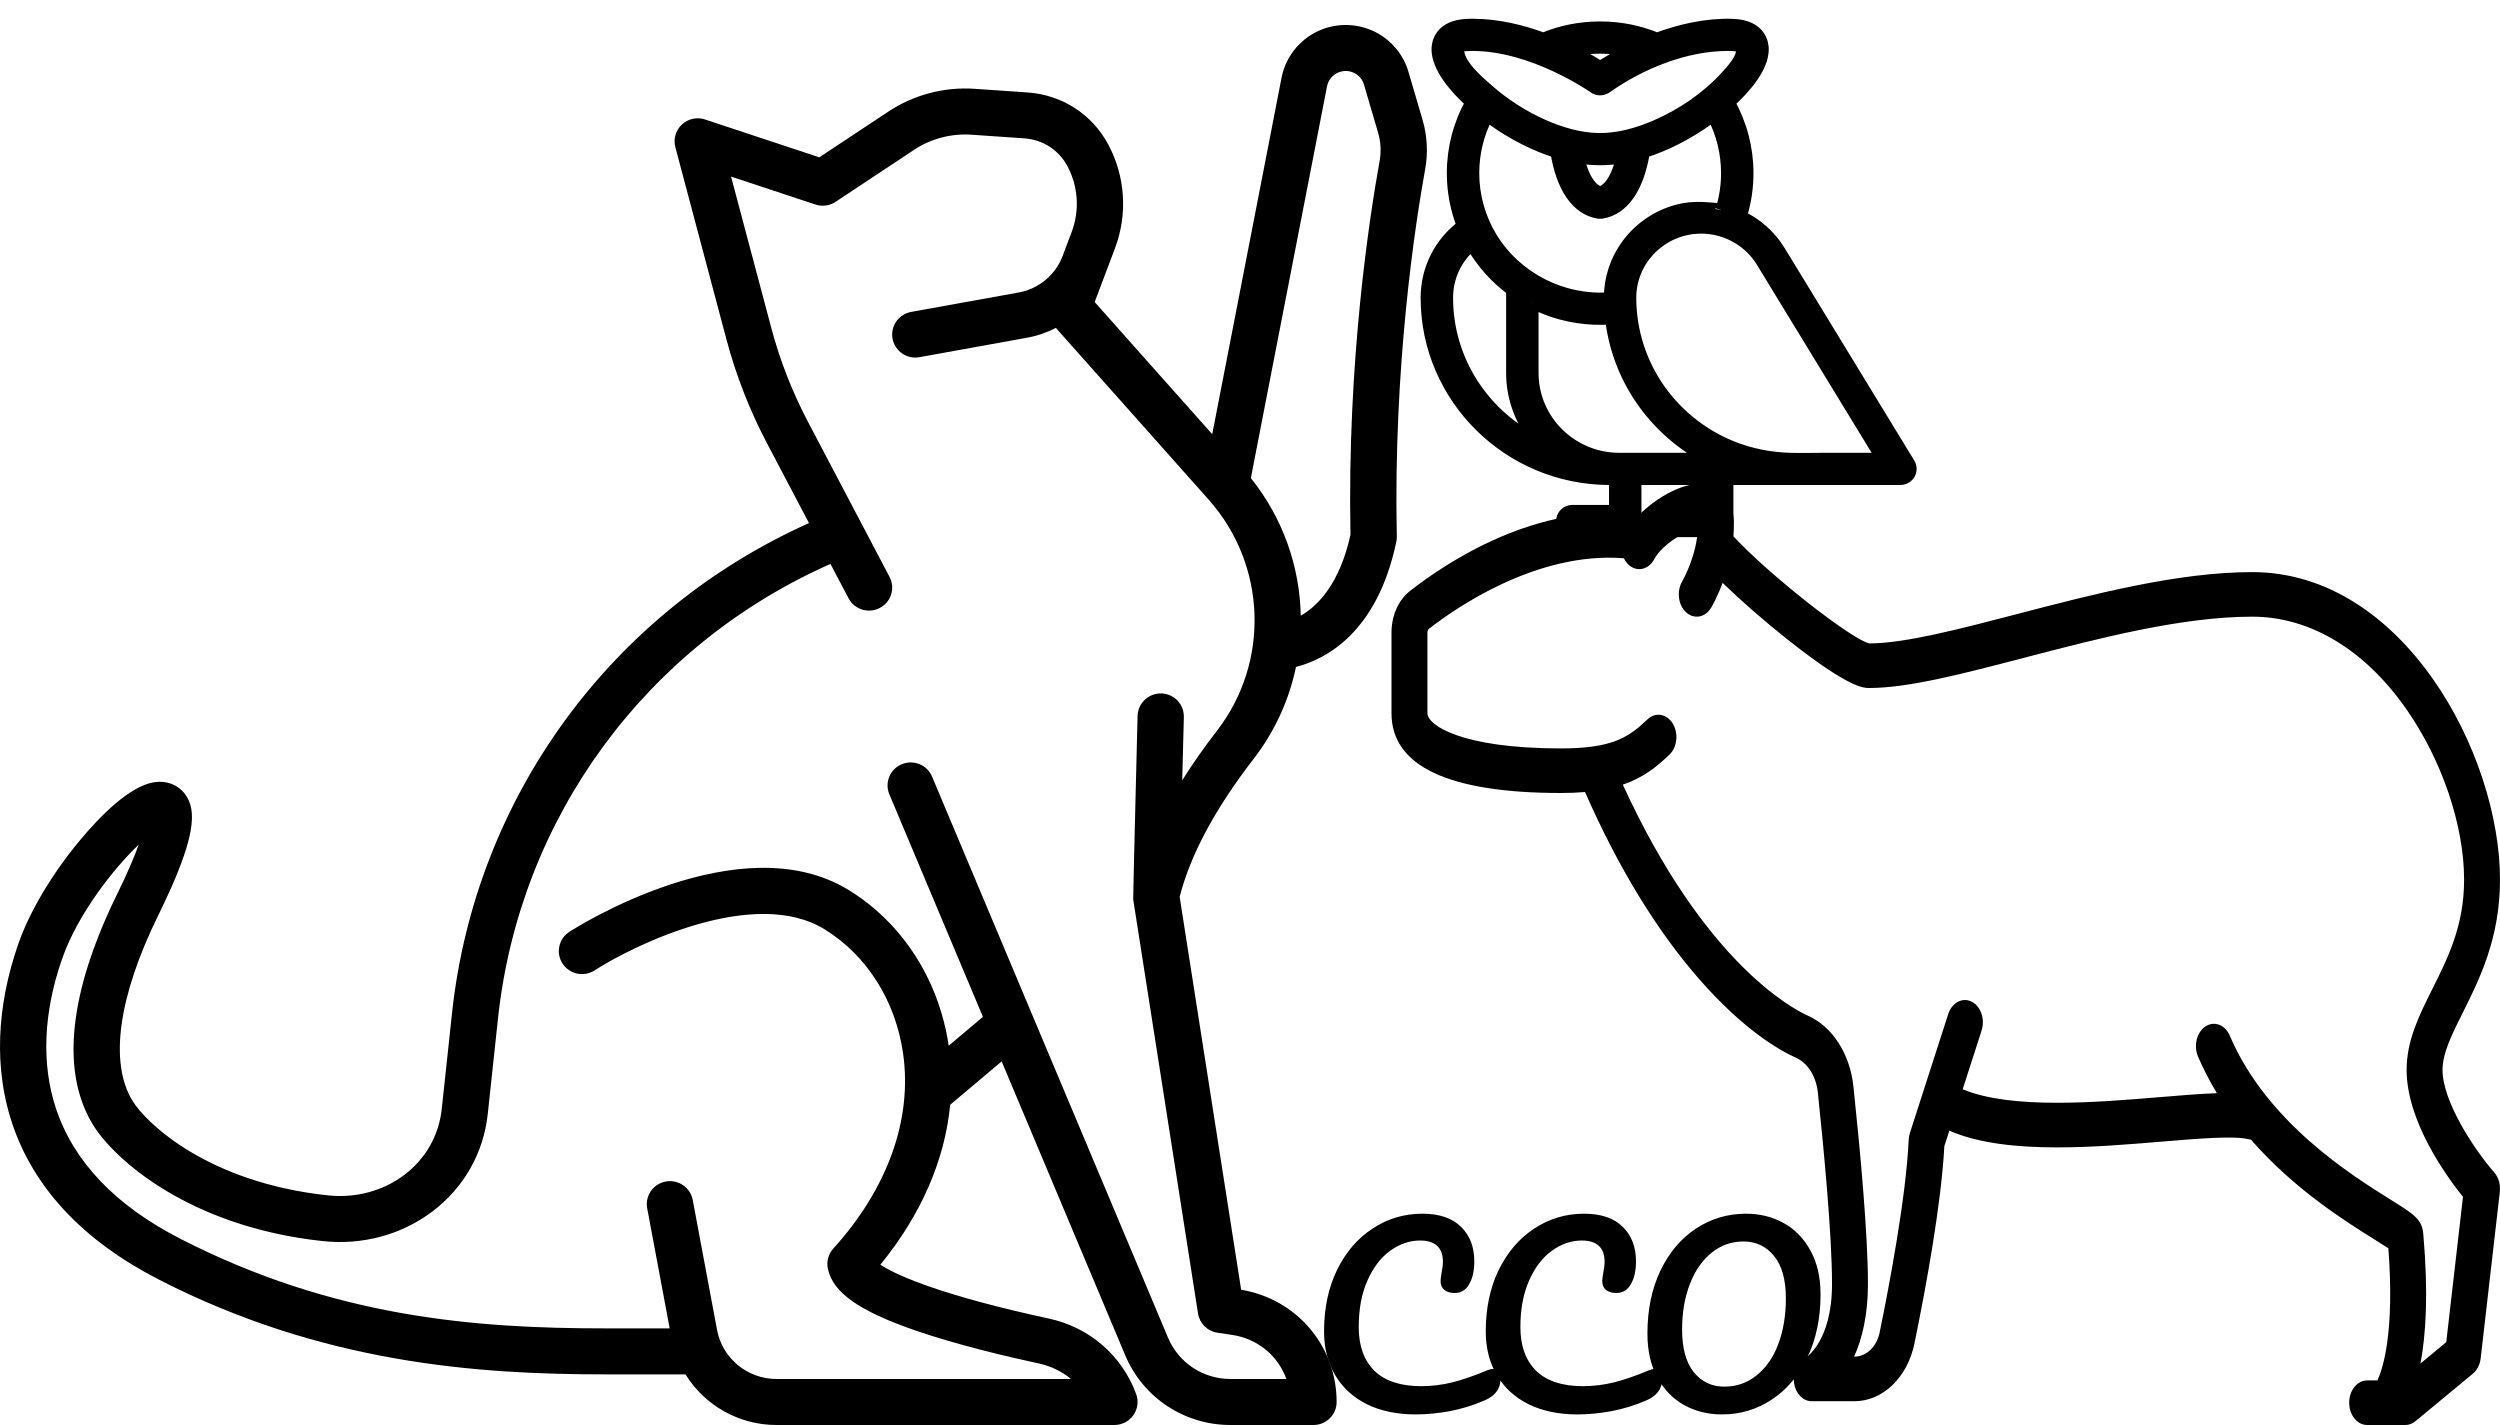 <svg width="100" height="57" viewBox="0 0 100 57" fill="none" xmlns="http://www.w3.org/2000/svg">
<g id="Frame 1">
<path id="Vector" d="M56.632 56.577C55.883 56.577 55.233 56.442 54.679 56.172C54.126 55.896 53.701 55.507 53.406 55.005C53.11 54.503 52.962 53.919 52.962 53.254C52.962 52.332 53.135 51.513 53.481 50.798C53.833 50.082 54.308 49.53 54.906 49.141C55.503 48.746 56.167 48.548 56.896 48.548C57.575 48.548 58.091 48.724 58.443 49.075C58.795 49.42 58.972 49.879 58.972 50.45C58.972 50.832 58.902 51.14 58.764 51.372C58.632 51.604 58.44 51.72 58.189 51.72C58.013 51.72 57.874 51.679 57.773 51.598C57.673 51.516 57.623 51.397 57.623 51.24C57.623 51.184 57.635 51.08 57.66 50.929C57.698 50.741 57.717 50.591 57.717 50.478C57.717 49.907 57.412 49.621 56.802 49.621C56.387 49.621 55.99 49.756 55.613 50.026C55.236 50.296 54.931 50.694 54.698 51.221C54.465 51.742 54.349 52.363 54.349 53.085C54.349 53.838 54.56 54.421 54.981 54.835C55.402 55.243 56.025 55.447 56.849 55.447C57.258 55.447 57.67 55.397 58.085 55.297C58.506 55.19 58.972 55.03 59.481 54.816C59.575 54.779 59.654 54.76 59.717 54.76C59.818 54.76 59.893 54.798 59.943 54.873C59.994 54.948 60.019 55.045 60.019 55.165C60.019 55.547 59.811 55.83 59.396 56.012C58.95 56.206 58.484 56.351 58 56.445C57.522 56.533 57.066 56.577 56.632 56.577ZM63.099 56.577C62.351 56.577 61.7 56.442 61.147 56.172C60.593 55.896 60.169 55.507 59.873 55.005C59.577 54.503 59.43 53.919 59.43 53.254C59.43 52.332 59.602 51.513 59.948 50.798C60.301 50.082 60.776 49.53 61.373 49.141C61.971 48.746 62.634 48.548 63.364 48.548C64.043 48.548 64.558 48.724 64.911 49.075C65.263 49.42 65.439 49.879 65.439 50.45C65.439 50.832 65.37 51.14 65.231 51.372C65.099 51.604 64.908 51.72 64.656 51.72C64.48 51.72 64.341 51.679 64.241 51.598C64.14 51.516 64.09 51.397 64.09 51.24C64.09 51.184 64.103 51.08 64.128 50.929C64.165 50.741 64.184 50.591 64.184 50.478C64.184 49.907 63.879 49.621 63.269 49.621C62.854 49.621 62.458 49.756 62.081 50.026C61.703 50.296 61.398 50.694 61.165 51.221C60.933 51.742 60.816 52.363 60.816 53.085C60.816 53.838 61.027 54.421 61.448 54.835C61.87 55.243 62.492 55.447 63.316 55.447C63.725 55.447 64.137 55.397 64.552 55.297C64.974 55.19 65.439 55.03 65.948 54.816C66.043 54.779 66.121 54.76 66.184 54.76C66.285 54.76 66.36 54.798 66.411 54.873C66.461 54.948 66.486 55.045 66.486 55.165C66.486 55.547 66.279 55.83 65.864 56.012C65.417 56.206 64.952 56.351 64.467 56.445C63.989 56.533 63.533 56.577 63.099 56.577ZM68.878 56.577C68.318 56.577 67.812 56.451 67.359 56.2C66.913 55.949 66.557 55.582 66.293 55.099C66.029 54.609 65.897 54.026 65.897 53.348C65.897 52.395 66.07 51.554 66.416 50.826C66.768 50.098 67.243 49.536 67.84 49.141C68.444 48.746 69.111 48.548 69.84 48.548C70.4 48.548 70.903 48.674 71.35 48.925C71.803 49.176 72.161 49.546 72.425 50.035C72.689 50.519 72.822 51.099 72.822 51.776C72.822 52.73 72.645 53.571 72.293 54.299C71.947 55.027 71.472 55.588 70.869 55.984C70.271 56.379 69.608 56.577 68.878 56.577ZM68.972 55.466C69.463 55.466 69.894 55.315 70.265 55.014C70.642 54.713 70.932 54.296 71.133 53.762C71.334 53.223 71.435 52.614 71.435 51.937C71.435 51.19 71.278 50.625 70.963 50.242C70.649 49.853 70.243 49.659 69.746 49.659C69.262 49.659 68.834 49.809 68.463 50.111C68.092 50.406 67.803 50.823 67.595 51.362C67.388 51.896 67.284 52.504 67.284 53.188C67.284 53.935 67.441 54.503 67.755 54.892C68.07 55.275 68.476 55.466 68.972 55.466Z" fill="black"/>
<path id="Vector_2" d="M56.903 4.795L56.337 2.869C56.137 2.185 55.655 1.607 55.017 1.283C54.378 0.959 53.625 0.911 52.95 1.15C52.084 1.458 51.437 2.206 51.263 3.104L48.489 17.368L43.787 12.082L44.601 9.925C45.112 8.572 45.015 7.063 44.334 5.786C43.688 4.573 42.48 3.792 41.101 3.698L38.981 3.552C37.771 3.469 36.547 3.792 35.536 4.462L32.773 6.293L28.202 4.779C27.879 4.672 27.524 4.749 27.276 4.981C27.028 5.212 26.927 5.56 27.014 5.887L29.059 13.582C29.44 15.014 29.984 16.407 30.674 17.72L32.359 20.923C24.442 24.472 19.006 31.897 18.08 40.533L17.67 44.36C17.556 45.418 17.023 46.355 16.168 46.999C15.312 47.643 14.226 47.933 13.113 47.814C8.297 47.301 5.844 44.916 5.305 44.041C4.364 42.511 4.729 39.871 6.333 36.607C7.873 33.473 7.875 32.406 7.403 31.767C7.128 31.393 6.67 31.214 6.179 31.287C5.191 31.434 4.009 32.636 3.192 33.618C2.083 34.952 1.188 36.455 0.738 37.741C-0.148 40.273 -0.238 42.752 0.478 44.911C1.344 47.52 3.327 49.633 6.374 51.193C12.885 54.526 19.042 54.975 24.206 54.975H27.42C28.179 56.203 29.539 57 31.059 57H44.576C44.878 57 45.161 56.854 45.335 56.608C45.508 56.362 45.55 56.047 45.447 55.765C44.882 54.222 43.58 53.093 41.962 52.744C37.847 51.857 35.916 51.054 35.214 50.588C36.841 48.6 37.795 46.401 38.007 44.191L40.066 42.456L45.011 54.216C45.722 55.907 47.374 57 49.218 57H52.539C53.051 57 53.465 56.588 53.465 56.08C53.465 53.835 51.864 51.96 49.646 51.59L47.186 35.874C47.616 34.193 48.61 32.339 50.141 30.36C51.003 29.246 51.567 27.984 51.84 26.676C53.001 26.381 55.084 25.34 55.853 21.667C55.867 21.599 55.874 21.529 55.872 21.46C55.727 14.652 56.617 8.916 57.007 6.766C57.126 6.114 57.09 5.432 56.903 4.795ZM48.673 29.238C48.156 29.906 47.695 30.565 47.289 31.213L47.354 28.681C47.367 28.173 46.963 27.75 46.452 27.737C45.945 27.727 45.516 28.126 45.503 28.634C45.503 28.634 45.32 35.923 45.328 35.976L47.921 52.54C47.983 52.938 48.298 53.249 48.698 53.309L49.289 53.397C50.315 53.55 51.126 54.241 51.455 55.159H49.218C48.123 55.159 47.142 54.511 46.72 53.506L37.282 31.063C37.085 30.594 36.543 30.372 36.071 30.569C35.599 30.765 35.376 31.304 35.574 31.773L39.317 40.674L37.948 41.828C37.556 39.193 36.102 36.927 33.952 35.604C29.615 32.936 23.054 37.092 22.777 37.271C22.347 37.547 22.224 38.117 22.502 38.543C22.78 38.97 23.354 39.092 23.783 38.816C25.397 37.778 30.196 35.458 32.978 37.169C34.673 38.212 35.819 40.022 36.123 42.136C36.501 44.766 35.51 47.538 33.332 49.943C33.137 50.159 33.055 50.454 33.113 50.739C33.306 51.698 34.359 52.442 36.636 53.226C38.261 53.785 40.216 54.251 41.57 54.543C42.047 54.646 42.48 54.86 42.839 55.159H31.059C29.895 55.159 28.895 54.334 28.682 53.196L27.709 47.998C27.615 47.498 27.132 47.169 26.629 47.261C26.126 47.354 25.794 47.834 25.888 48.334L26.787 53.135H24.206C19.015 53.135 13.365 52.702 7.222 49.556C4.622 48.225 2.945 46.469 2.237 44.335C1.649 42.563 1.735 40.492 2.487 38.346C3.113 36.557 4.545 34.741 5.55 33.783C5.381 34.254 5.108 34.906 4.669 35.799C3.331 38.522 2.081 42.329 3.725 45.001C4.56 46.357 7.555 49.073 12.915 49.644C14.499 49.813 16.052 49.394 17.286 48.466C18.553 47.513 19.343 46.124 19.511 44.555L19.921 40.728C20.781 32.71 25.847 25.82 33.218 22.557L33.941 23.93C34.178 24.381 34.737 24.555 35.19 24.319C35.644 24.084 35.819 23.528 35.582 23.077L32.316 16.867C31.689 15.675 31.195 14.412 30.85 13.111L29.242 7.063L32.617 8.181C32.887 8.271 33.185 8.231 33.423 8.074L36.563 5.993C37.235 5.548 38.047 5.333 38.854 5.388L40.974 5.534C41.708 5.584 42.353 6 42.697 6.647C43.13 7.459 43.192 8.418 42.867 9.278L42.502 10.246C42.217 10.998 41.547 11.555 40.751 11.699L36.448 12.476C35.944 12.567 35.611 13.046 35.702 13.546C35.783 13.991 36.173 14.302 36.612 14.302C36.667 14.302 36.723 14.297 36.779 14.287L41.082 13.509C41.489 13.436 41.876 13.301 42.235 13.117L48.348 19.988C50.667 22.595 50.803 26.485 48.673 29.238ZM55.185 6.44C54.787 8.633 53.881 14.464 54.019 21.392C53.587 23.349 52.72 24.23 52.031 24.627C51.991 22.671 51.322 20.728 50.034 19.124L53.081 3.453C53.132 3.191 53.32 2.973 53.572 2.884C53.772 2.813 53.986 2.827 54.175 2.922C54.363 3.018 54.5 3.182 54.559 3.385L55.125 5.311C55.232 5.676 55.252 6.066 55.185 6.44Z" fill="black"/>
<path id="Vector_3" d="M56.397 23.641C57.816 22.527 61.52 20.03 65.553 20.608C65.917 20.238 66.304 19.979 66.506 19.856C66.941 19.592 67.772 19.185 68.457 19.427C69.003 19.62 69.339 20.17 69.354 20.899C69.358 21.087 69.351 21.273 69.337 21.454C70.853 23.082 74.14 25.625 74.779 25.737C76.195 25.733 78.37 25.166 80.673 24.565C83.692 23.777 87.114 22.884 90.088 22.884C96.139 22.884 100 30.171 100 35.187C100 37.533 99.174 39.182 98.511 40.507C98.077 41.375 97.701 42.124 97.701 42.795C97.701 44.062 98.969 45.981 99.767 46.893C99.942 47.091 100.026 47.385 99.993 47.676L99.227 54.333C99.198 54.584 99.084 54.808 98.914 54.948L96.615 56.85C96.498 56.948 96.359 57 96.217 57H94.685C94.288 57 93.967 56.601 93.967 56.108C93.967 55.616 94.288 55.217 94.685 55.217H95.097C95.331 54.707 95.786 53.25 95.535 49.932C95.389 49.836 95.184 49.707 94.995 49.589C93.812 48.849 91.763 47.567 90.037 45.585C90.007 45.582 89.976 45.578 89.945 45.57C89.366 45.424 87.964 45.541 86.48 45.664C85.157 45.775 83.694 45.896 82.285 45.896C80.683 45.896 79.15 45.739 77.973 45.228L77.774 45.846C77.649 48.152 77.058 51.397 76.578 53.737C76.299 55.098 75.312 56.049 74.177 56.049H72.467C72.125 56.049 71.83 55.749 71.763 55.332C71.696 54.916 71.875 54.498 72.191 54.335C72.202 54.329 73.281 53.705 73.281 51.354C73.281 49.352 72.925 45.696 72.713 43.695C72.645 43.053 72.31 42.522 71.838 42.31C71.148 41.999 69.728 41.177 67.975 39.173C66.265 37.219 64.728 34.699 63.401 31.681C63.109 31.706 62.792 31.72 62.444 31.72C57.943 31.72 55.66 30.647 55.66 28.53V25.304C55.66 24.625 55.935 24.004 56.397 23.641ZM62.443 29.937C64.52 29.937 65.161 29.476 65.902 28.773C66.217 28.474 66.668 28.549 66.909 28.94C67.15 29.331 67.089 29.89 66.774 30.189C66.267 30.671 65.743 31.104 64.912 31.386C68.153 38.456 71.639 40.323 72.329 40.634C73.306 41.075 73.999 42.158 74.137 43.462C74.402 45.96 74.718 49.357 74.718 51.354C74.718 52.624 74.477 53.571 74.164 54.266H74.177C74.654 54.266 75.069 53.868 75.186 53.297C75.575 51.403 76.242 47.884 76.347 45.597C76.351 45.501 76.368 45.406 76.397 45.317L77.929 40.562C78.077 40.105 78.494 39.882 78.863 40.065C79.231 40.248 79.41 40.767 79.263 41.224L78.507 43.571C80.445 44.38 83.85 44.097 86.384 43.886C87.249 43.814 88.022 43.749 88.676 43.728C88.397 43.267 88.142 42.779 87.921 42.262C87.736 41.827 87.869 41.287 88.219 41.056C88.57 40.826 89.005 40.991 89.191 41.426C90.669 44.888 94.028 46.988 95.641 47.997C96.567 48.576 96.879 48.771 96.931 49.355C97.143 51.746 97.034 53.403 96.819 54.539L97.85 53.686L98.519 47.875C97.843 47.032 96.265 44.846 96.265 42.795C96.265 41.615 96.764 40.62 97.291 39.566C97.917 38.317 98.564 37.024 98.564 35.188C98.564 33.012 97.675 30.393 96.244 28.351C94.58 25.976 92.394 24.667 90.088 24.667C87.263 24.667 83.919 25.54 80.969 26.31C78.48 26.959 76.331 27.52 74.766 27.52C74.541 27.52 73.945 27.52 71.476 25.559C70.542 24.818 69.607 23.999 68.905 23.316C68.687 23.896 68.468 24.272 68.449 24.304C68.308 24.541 68.091 24.667 67.87 24.667C67.722 24.667 67.573 24.611 67.445 24.494C67.125 24.202 67.057 23.644 67.292 23.248C67.298 23.237 67.872 22.238 67.916 21.134C67.466 21.189 66.481 21.778 66.173 22.362C65.955 22.774 65.51 22.889 65.178 22.62C65.084 22.543 65.01 22.444 64.956 22.331C61.433 22.048 58.132 24.39 57.165 25.149C57.121 25.183 57.097 25.238 57.097 25.304V28.53C57.097 28.989 58.404 29.937 62.443 29.937Z" fill="black"/>
<g id="Vector_4">
<path d="M76.358 18.552L71.17 10.049C70.799 9.441 70.254 8.963 69.622 8.663C69.799 8.102 69.889 7.52 69.889 6.926C69.889 5.93 69.632 4.959 69.146 4.096C69.882 3.432 70.49 2.651 70.5 1.989C70.504 1.767 70.427 1.038 69.292 1.003C68.222 0.97 67.172 1.227 66.279 1.558C65.559 1.259 64.795 1.108 64.006 1.108C63.217 1.108 62.453 1.259 61.733 1.558C60.892 1.246 59.912 1 58.905 1C58.843 1 58.781 1.001 58.719 1.003C57.584 1.038 57.508 1.767 57.511 1.989C57.522 2.651 58.13 3.432 58.865 4.096C58.379 4.959 58.123 5.93 58.123 6.926C58.123 7.67 58.265 8.381 58.523 9.035C57.611 9.715 57.075 10.767 57.075 11.911C57.075 15.903 60.359 19.15 64.395 19.15H64.611V20.447H62.893C62.673 20.447 62.494 20.623 62.494 20.841C62.494 21.059 62.673 21.235 62.893 21.235H65.009C65.229 21.235 65.408 21.059 65.408 20.841V19.15H68.289V20.447H66.571C66.351 20.447 66.173 20.623 66.173 20.841C66.173 21.059 66.351 21.235 66.571 21.235H68.688C68.908 21.235 69.086 21.059 69.086 20.841V19.15H71.724C71.724 19.15 71.724 19.15 71.724 19.15C71.724 19.15 71.724 19.15 71.724 19.15H76.017C76.16 19.15 76.293 19.074 76.364 18.95C76.434 18.826 76.432 18.674 76.358 18.552ZM64.006 1.896C64.407 1.896 64.802 1.941 65.185 2.031C64.657 2.291 64.246 2.54 64.006 2.695C63.766 2.54 63.355 2.291 62.828 2.031C63.211 1.941 63.604 1.896 64.006 1.896ZM58.308 1.977C58.307 1.925 58.306 1.804 58.744 1.791C58.797 1.789 58.851 1.788 58.905 1.788C61.35 1.788 63.749 3.474 63.773 3.491C63.904 3.585 64.079 3.588 64.216 3.504C64.223 3.5 64.231 3.496 64.239 3.491C65.606 2.522 67.411 1.788 69.107 1.788C69.16 1.788 69.214 1.789 69.268 1.791C69.706 1.804 69.704 1.925 69.703 1.977C69.697 2.376 69.315 2.786 69.065 3.061C68.301 3.904 67.299 4.588 66.253 5.042C65.521 5.359 64.729 5.587 63.924 5.571C63.179 5.557 62.437 5.336 61.759 5.042C60.929 4.681 60.157 4.179 59.481 3.584C59.07 3.223 58.318 2.586 58.308 1.977ZM64.404 11.94C64.401 11.94 64.397 11.941 64.394 11.941C62.491 12.083 60.635 11.132 59.649 9.519C59.173 8.74 58.92 7.837 58.92 6.926C58.92 6.115 59.116 5.323 59.489 4.611C59.556 4.661 59.622 4.71 59.688 4.757C60.521 5.355 61.407 5.804 62.264 6.072C62.495 7.497 63.085 8.355 63.939 8.498C63.961 8.502 63.984 8.503 64.006 8.503C64.028 8.503 64.05 8.502 64.072 8.498C64.927 8.355 65.516 7.497 65.747 6.072C66.604 5.803 67.49 5.355 68.324 4.757C68.39 4.71 68.456 4.661 68.522 4.611C68.896 5.323 69.092 6.115 69.092 6.926C69.092 7.43 69.017 7.924 68.87 8.399C68.876 8.377 68.176 8.331 68.123 8.329C67.775 8.315 67.45 8.338 67.111 8.428C66.307 8.64 65.589 9.13 65.1 9.796C64.649 10.408 64.404 11.154 64.404 11.911C64.404 11.921 64.404 11.93 64.404 11.94ZM63.116 6.282C63.697 6.383 64.29 6.384 64.872 6.286C64.88 6.284 64.888 6.283 64.896 6.282C64.841 6.526 64.765 6.784 64.659 7.016C64.482 7.403 64.263 7.635 64.006 7.706C63.749 7.635 63.529 7.403 63.352 7.016C63.247 6.784 63.17 6.526 63.116 6.282ZM57.873 11.911C57.873 11.074 58.24 10.3 58.872 9.769C59.276 10.481 59.829 11.103 60.495 11.594V14.921C60.495 15.794 60.779 16.662 61.29 17.372C61.378 17.496 61.474 17.614 61.575 17.727C59.386 16.685 57.873 14.47 57.873 11.911ZM64.772 18.362C62.853 18.362 61.292 16.818 61.292 14.921V12.089C61.292 12.115 61.539 12.209 61.57 12.223C61.668 12.267 61.766 12.309 61.866 12.347C62.065 12.424 62.269 12.49 62.476 12.545C62.897 12.657 63.331 12.721 63.767 12.739C63.995 12.748 64.223 12.744 64.451 12.728C64.54 13.498 64.752 14.253 65.081 14.956C65.378 15.588 65.767 16.177 66.234 16.699C66.697 17.219 67.237 17.673 67.83 18.042C68.015 18.157 68.205 18.264 68.399 18.362H64.772ZM74.523 18.362C74.001 18.362 73.479 18.362 72.957 18.362C72.548 18.362 72.135 18.374 71.724 18.366C71.606 18.363 71.487 18.359 71.369 18.352C70.532 18.304 69.71 18.102 68.95 17.749C68.815 17.686 68.683 17.619 68.553 17.547C67.981 17.231 67.459 16.83 67.007 16.362C66.554 15.893 66.173 15.357 65.881 14.777C65.583 14.184 65.378 13.547 65.277 12.893C65.227 12.568 65.201 12.24 65.201 11.911C65.201 10.358 66.479 9.095 68.049 9.095C68.085 9.095 68.121 9.096 68.156 9.097C68.169 9.098 68.183 9.099 68.196 9.099C68.218 9.1 68.239 9.102 68.261 9.103C68.278 9.105 68.295 9.106 68.312 9.108C68.328 9.109 68.343 9.111 68.359 9.112C69.232 9.209 70.029 9.705 70.487 10.456L75.311 18.362C75.048 18.362 74.785 18.362 74.523 18.362Z" fill="black"/>
<path d="M64.772 18.362V18.362M64.772 18.362C62.853 18.362 61.292 16.818 61.292 14.921V12.089C61.292 12.115 61.539 12.209 61.57 12.223C61.668 12.267 61.766 12.309 61.866 12.347C62.065 12.424 62.269 12.49 62.476 12.545C62.897 12.657 63.331 12.721 63.767 12.739C63.995 12.748 64.223 12.744 64.451 12.728C64.54 13.498 64.752 14.253 65.081 14.956C65.378 15.588 65.767 16.177 66.234 16.699C66.697 17.219 67.237 17.673 67.83 18.042C68.015 18.157 68.205 18.264 68.399 18.362H64.772ZM76.358 18.552L71.17 10.049C70.799 9.441 70.254 8.963 69.622 8.663C69.799 8.102 69.889 7.52 69.889 6.926C69.889 5.93 69.632 4.959 69.146 4.096C69.882 3.432 70.49 2.651 70.5 1.989C70.504 1.767 70.427 1.038 69.292 1.003C68.222 0.97 67.172 1.227 66.279 1.558C65.559 1.259 64.795 1.108 64.006 1.108C63.217 1.108 62.453 1.259 61.733 1.558C60.892 1.246 59.912 1 58.905 1C58.843 1 58.781 1.001 58.719 1.003C57.584 1.038 57.508 1.767 57.511 1.989C57.522 2.651 58.13 3.432 58.865 4.096C58.379 4.959 58.123 5.93 58.123 6.926C58.123 7.67 58.265 8.381 58.523 9.035C57.611 9.715 57.075 10.767 57.075 11.911C57.075 15.903 60.359 19.15 64.395 19.15H64.611V20.447H62.893C62.673 20.447 62.494 20.623 62.494 20.841C62.494 21.059 62.673 21.235 62.893 21.235H65.009C65.229 21.235 65.408 21.059 65.408 20.841V19.15H68.289V20.447H66.571C66.351 20.447 66.173 20.623 66.173 20.841C66.173 21.059 66.351 21.235 66.571 21.235H68.688C68.908 21.235 69.086 21.059 69.086 20.841V19.15H71.724C71.724 19.15 71.724 19.15 71.724 19.15C71.724 19.15 71.724 19.15 71.724 19.15H76.017C76.16 19.15 76.293 19.074 76.364 18.95C76.434 18.826 76.432 18.674 76.358 18.552ZM64.006 1.896C64.407 1.896 64.802 1.941 65.185 2.031C64.657 2.291 64.246 2.54 64.006 2.695C63.766 2.54 63.355 2.291 62.828 2.031C63.211 1.941 63.604 1.896 64.006 1.896ZM58.308 1.977C58.307 1.925 58.306 1.804 58.744 1.791C58.797 1.789 58.851 1.788 58.905 1.788C61.35 1.788 63.749 3.474 63.773 3.491C63.904 3.585 64.079 3.588 64.216 3.504C64.223 3.5 64.231 3.496 64.239 3.491C65.606 2.522 67.411 1.788 69.107 1.788C69.16 1.788 69.214 1.789 69.268 1.791C69.706 1.804 69.704 1.925 69.703 1.977C69.697 2.376 69.315 2.786 69.065 3.061C68.301 3.904 67.299 4.588 66.253 5.042C65.521 5.359 64.729 5.587 63.924 5.571C63.179 5.557 62.437 5.336 61.759 5.042C60.929 4.681 60.157 4.179 59.481 3.584C59.07 3.223 58.318 2.586 58.308 1.977ZM64.404 11.94C64.401 11.94 64.397 11.941 64.394 11.941C62.491 12.083 60.635 11.132 59.649 9.519C59.173 8.74 58.92 7.837 58.92 6.926C58.92 6.115 59.116 5.323 59.489 4.611C59.556 4.661 59.622 4.71 59.688 4.757C60.521 5.355 61.407 5.804 62.264 6.072C62.495 7.497 63.085 8.355 63.939 8.498C63.961 8.502 63.984 8.503 64.006 8.503C64.028 8.503 64.05 8.502 64.072 8.498C64.927 8.355 65.516 7.497 65.747 6.072C66.604 5.803 67.49 5.355 68.324 4.757C68.39 4.71 68.456 4.661 68.522 4.611C68.896 5.323 69.092 6.115 69.092 6.926C69.092 7.43 69.017 7.924 68.87 8.399C68.876 8.377 68.176 8.331 68.123 8.329C67.775 8.315 67.45 8.338 67.111 8.428C66.307 8.64 65.589 9.13 65.1 9.796C64.649 10.408 64.404 11.154 64.404 11.911C64.404 11.921 64.404 11.93 64.404 11.94ZM63.116 6.282C63.697 6.383 64.29 6.384 64.872 6.286C64.88 6.284 64.888 6.283 64.896 6.282C64.841 6.526 64.765 6.784 64.659 7.016C64.482 7.403 64.263 7.635 64.006 7.706C63.749 7.635 63.529 7.403 63.352 7.016C63.247 6.784 63.17 6.526 63.116 6.282ZM57.873 11.911C57.873 11.074 58.24 10.3 58.872 9.769C59.276 10.481 59.829 11.103 60.495 11.594V14.921C60.495 15.794 60.779 16.662 61.29 17.372C61.378 17.496 61.474 17.614 61.575 17.727C59.386 16.685 57.873 14.47 57.873 11.911ZM74.523 18.362C74.001 18.362 73.479 18.362 72.957 18.362C72.548 18.362 72.135 18.374 71.724 18.366C71.606 18.363 71.487 18.359 71.369 18.352C70.532 18.304 69.71 18.102 68.95 17.749C68.815 17.686 68.683 17.619 68.553 17.547C67.981 17.231 67.459 16.83 67.007 16.362C66.554 15.893 66.173 15.357 65.881 14.777C65.583 14.184 65.378 13.547 65.277 12.893C65.227 12.568 65.201 12.24 65.201 11.911C65.201 10.358 66.479 9.095 68.049 9.095C68.085 9.095 68.121 9.096 68.156 9.097C68.169 9.098 68.183 9.099 68.196 9.099C68.218 9.1 68.239 9.102 68.261 9.103C68.278 9.105 68.295 9.106 68.312 9.108C68.328 9.109 68.343 9.111 68.359 9.112C69.232 9.209 70.029 9.705 70.487 10.456L75.311 18.362C75.048 18.362 74.785 18.362 74.523 18.362Z" stroke="black" stroke-width="0.5"/>
</g>
</g>
</svg>

